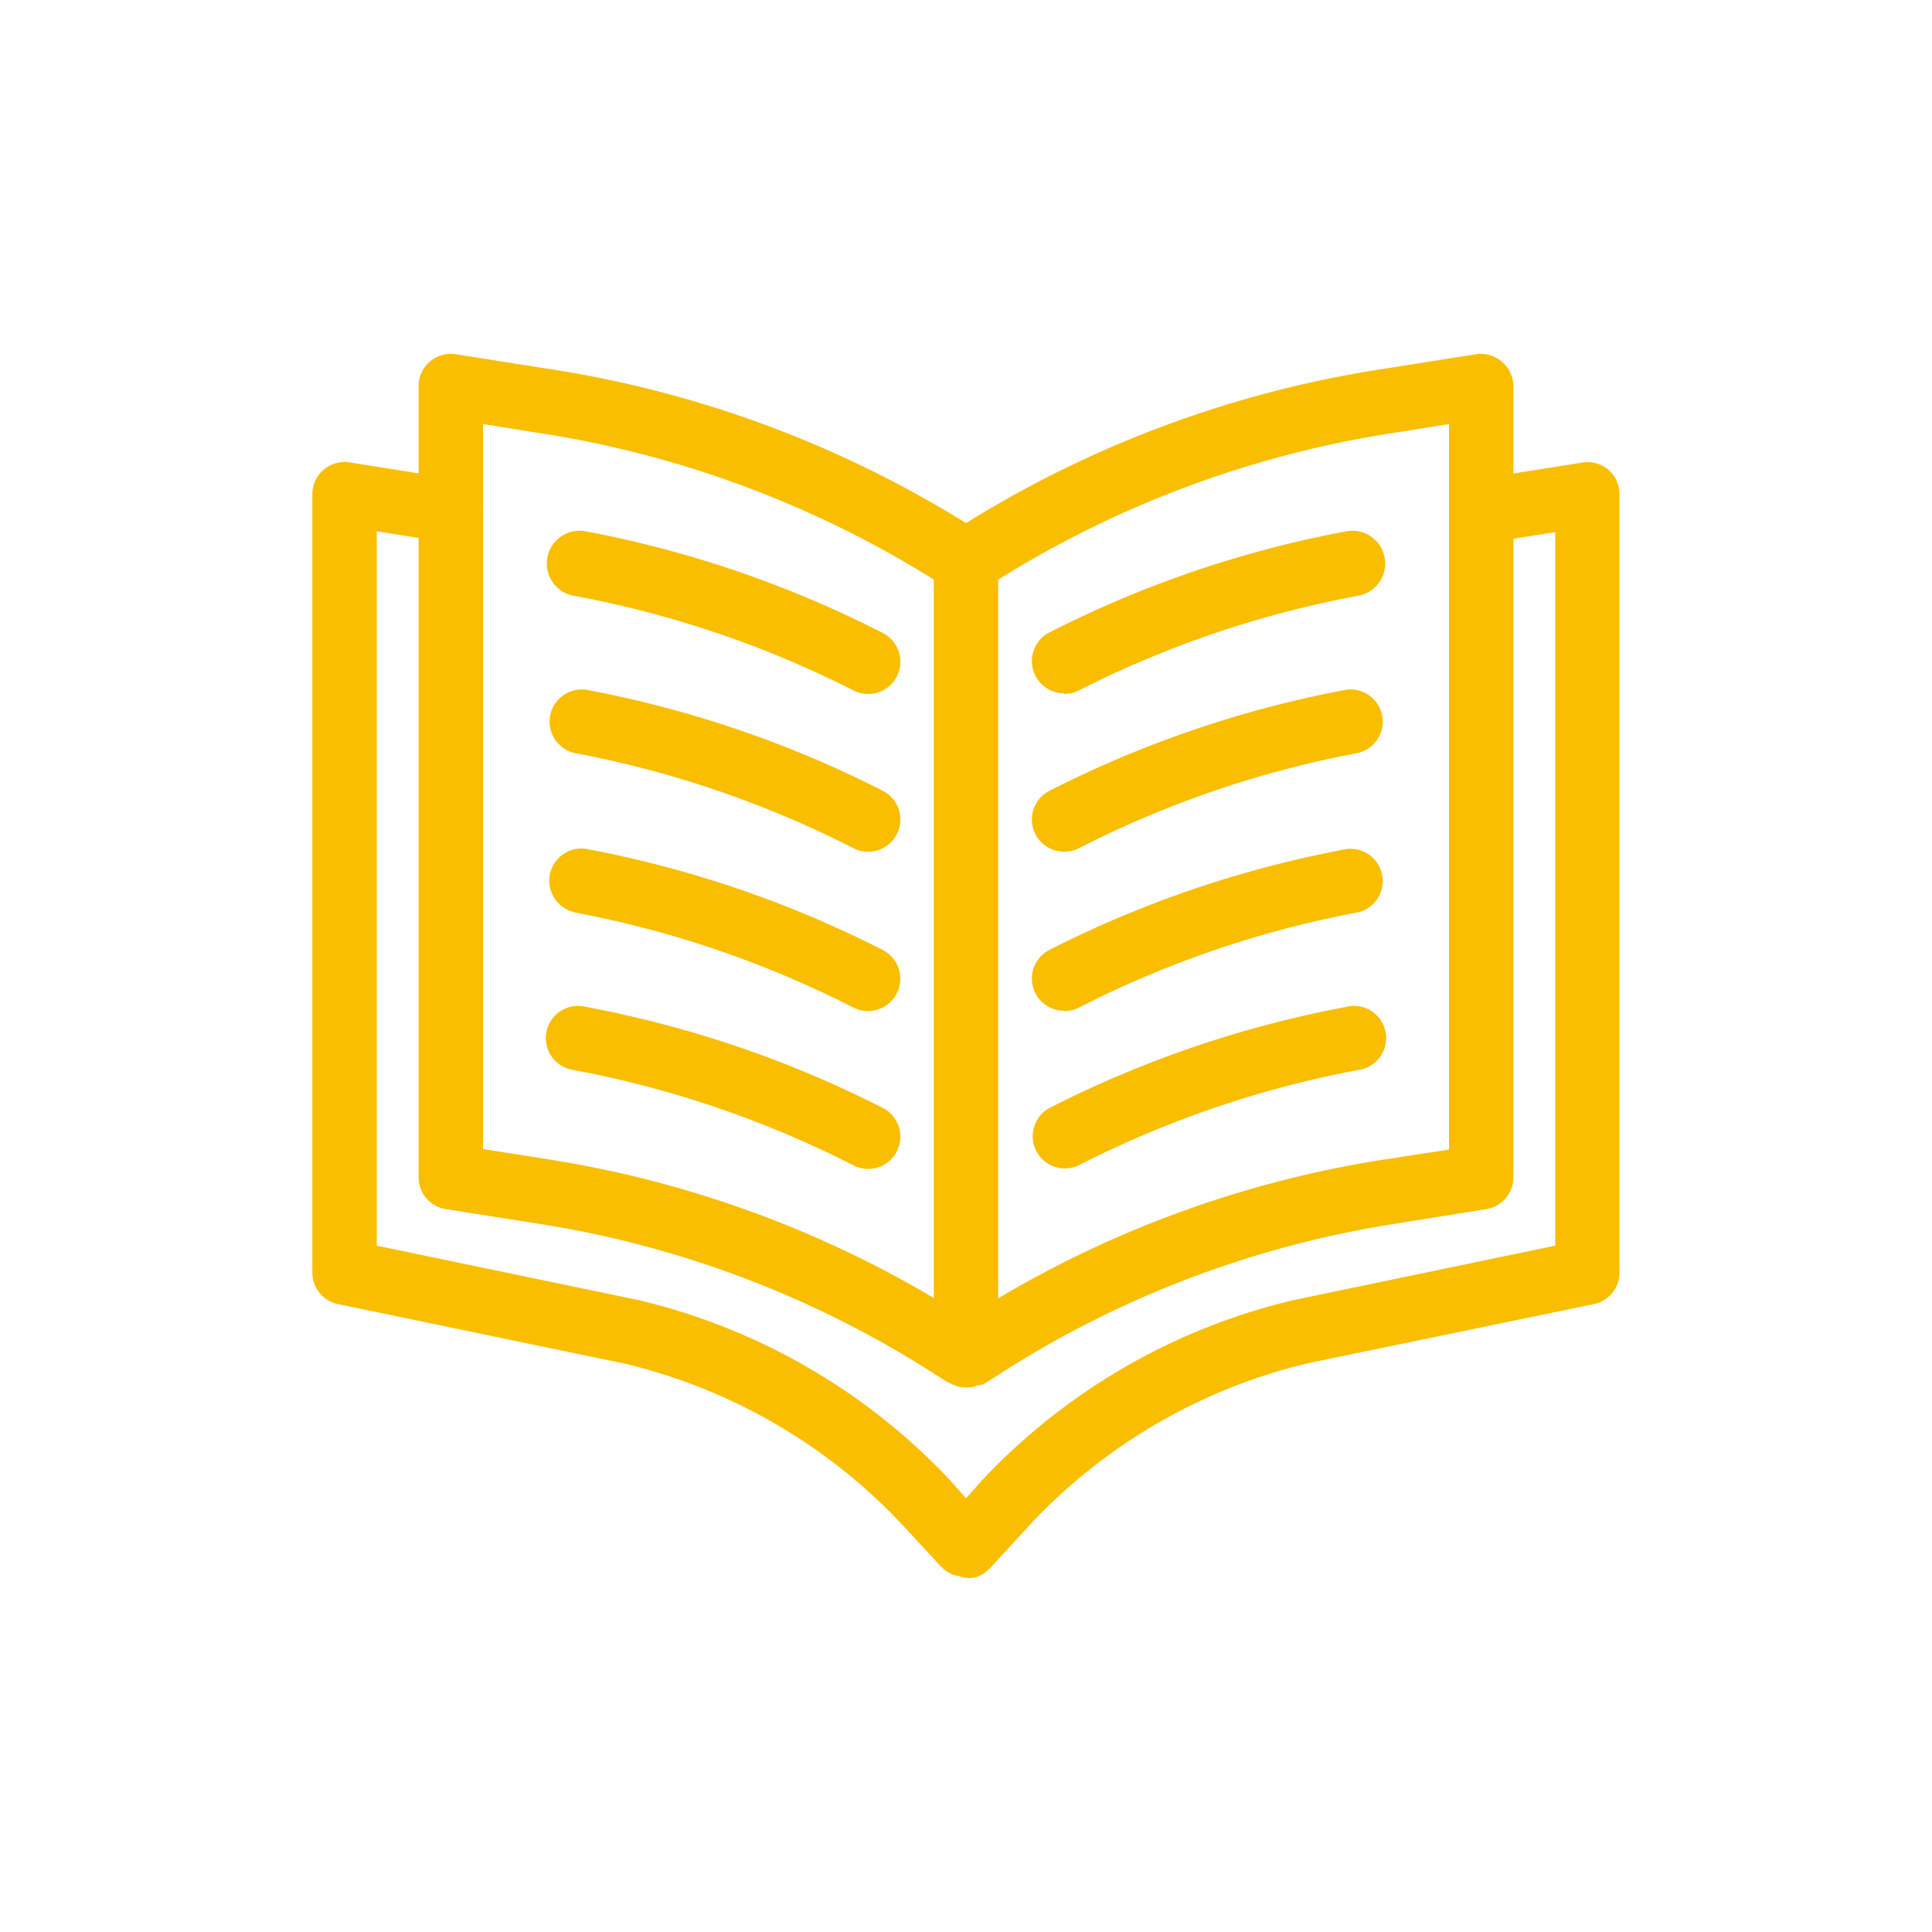 <svg id="Layer_1" data-name="Layer 1" xmlns="http://www.w3.org/2000/svg" viewBox="0 0 120 120"><defs><style>.cls-1{fill:#f9be00;}</style></defs><path class="cls-1" d="M35.62,37A64.06,64.06,0,0,1,53,42.88a2,2,0,0,0,1.84-3.56A68.22,68.22,0,0,0,36.38,33,2,2,0,1,0,35.62,37Z"/><path class="cls-1" d="M35.62,46.76A64.06,64.06,0,0,1,53,52.68a2,2,0,0,0,1.84-3.56,68.22,68.22,0,0,0-18.44-6.28,2,2,0,0,0-.76,3.92Z"/><path class="cls-1" d="M35.62,56.66A64.06,64.06,0,0,1,53,62.58,2,2,0,1,0,54.82,59a68.22,68.22,0,0,0-18.44-6.28,2,2,0,0,0-.76,3.92Z"/><path class="cls-1" d="M35.62,66.46A64.06,64.06,0,0,1,53,72.38a2,2,0,0,0,1.84-3.56,68.22,68.22,0,0,0-18.44-6.28,2,2,0,1,0-.76,3.92Z"/><path class="cls-1" d="M99.9,29.18a2,2,0,0,0-1.62-.45L94,29.41V24a2,2,0,0,0-.7-1.52A2,2,0,0,0,91.69,22l-5.69.9a68.84,68.84,0,0,0-26,9.59,68.85,68.85,0,0,0-26-9.59l-5.7-.9A2,2,0,0,0,26,24v5.4l-4.29-.68a2,2,0,0,0-2.31,2V79A2,2,0,0,0,21,81l17.77,3.69A34.66,34.66,0,0,1,56,94.66l2.5,2.7.06,0,0,.06.12.09.14.11.21.11.14.07.25.08.12,0A1.58,1.58,0,0,0,60,98h0a1.58,1.58,0,0,0,.38,0l.12,0,.25-.08.14-.07.21-.11.14-.11.12-.09,0-.06.06,0L64,94.67a34.63,34.63,0,0,1,17.25-10L99,81a2,2,0,0,0,1.59-2V30.7A2,2,0,0,0,99.9,29.18Zm-13.29-2.3L90,26.34V71.4L86.1,72A67.22,67.22,0,0,0,62,80.64V36A65,65,0,0,1,86.61,26.88Zm-53.21,0A64.81,64.81,0,0,1,58,36V80.62A67.48,67.48,0,0,0,34,72l-4-.63V31.87a1,1,0,0,0,0-.17,1.1,1.1,0,0,0,0-.18V26.34ZM96.6,77.37,80.35,80.75A38.8,38.8,0,0,0,61,91.94l-1,1.12-1-1.13A38.82,38.82,0,0,0,39.61,80.74L23.4,77.37V33l2.6.41V73.1a2,2,0,0,0,1.69,2l5.7.9A63.65,63.65,0,0,1,58.14,85.4l.8.5.05,0a2.07,2.07,0,0,0,.34.15l.15.06a2.32,2.32,0,0,0,.52.07h.06a1.82,1.82,0,0,0,.46-.06l.16-.07A1.45,1.45,0,0,0,61,86l0,0,.05,0,.82-.52A63.6,63.6,0,0,1,86.72,76l5.6-.9a2,2,0,0,0,1.68-2V33.46l2.6-.41Z"/><path class="cls-1" d="M66.1,43.1a2,2,0,0,0,.92-.22A64.06,64.06,0,0,1,84.38,37,2,2,0,0,0,83.62,33a68.22,68.22,0,0,0-18.44,6.28,2,2,0,0,0,.92,3.78Z"/><path class="cls-1" d="M66.1,52.9a2,2,0,0,0,.92-.22,64.06,64.06,0,0,1,17.36-5.92,2,2,0,0,0-.76-3.92,68.22,68.22,0,0,0-18.44,6.28,2,2,0,0,0,.92,3.78Z"/><path class="cls-1" d="M66.1,62.8a2,2,0,0,0,.92-.22,64.06,64.06,0,0,1,17.36-5.92,2,2,0,0,0-.76-3.92A68.22,68.22,0,0,0,65.18,59a2,2,0,0,0,.92,3.78Z"/><path class="cls-1" d="M83.62,62.54a68.22,68.22,0,0,0-18.44,6.28A2,2,0,0,0,67,72.38a64.06,64.06,0,0,1,17.36-5.92,2,2,0,1,0-.76-3.92Z"/></svg>